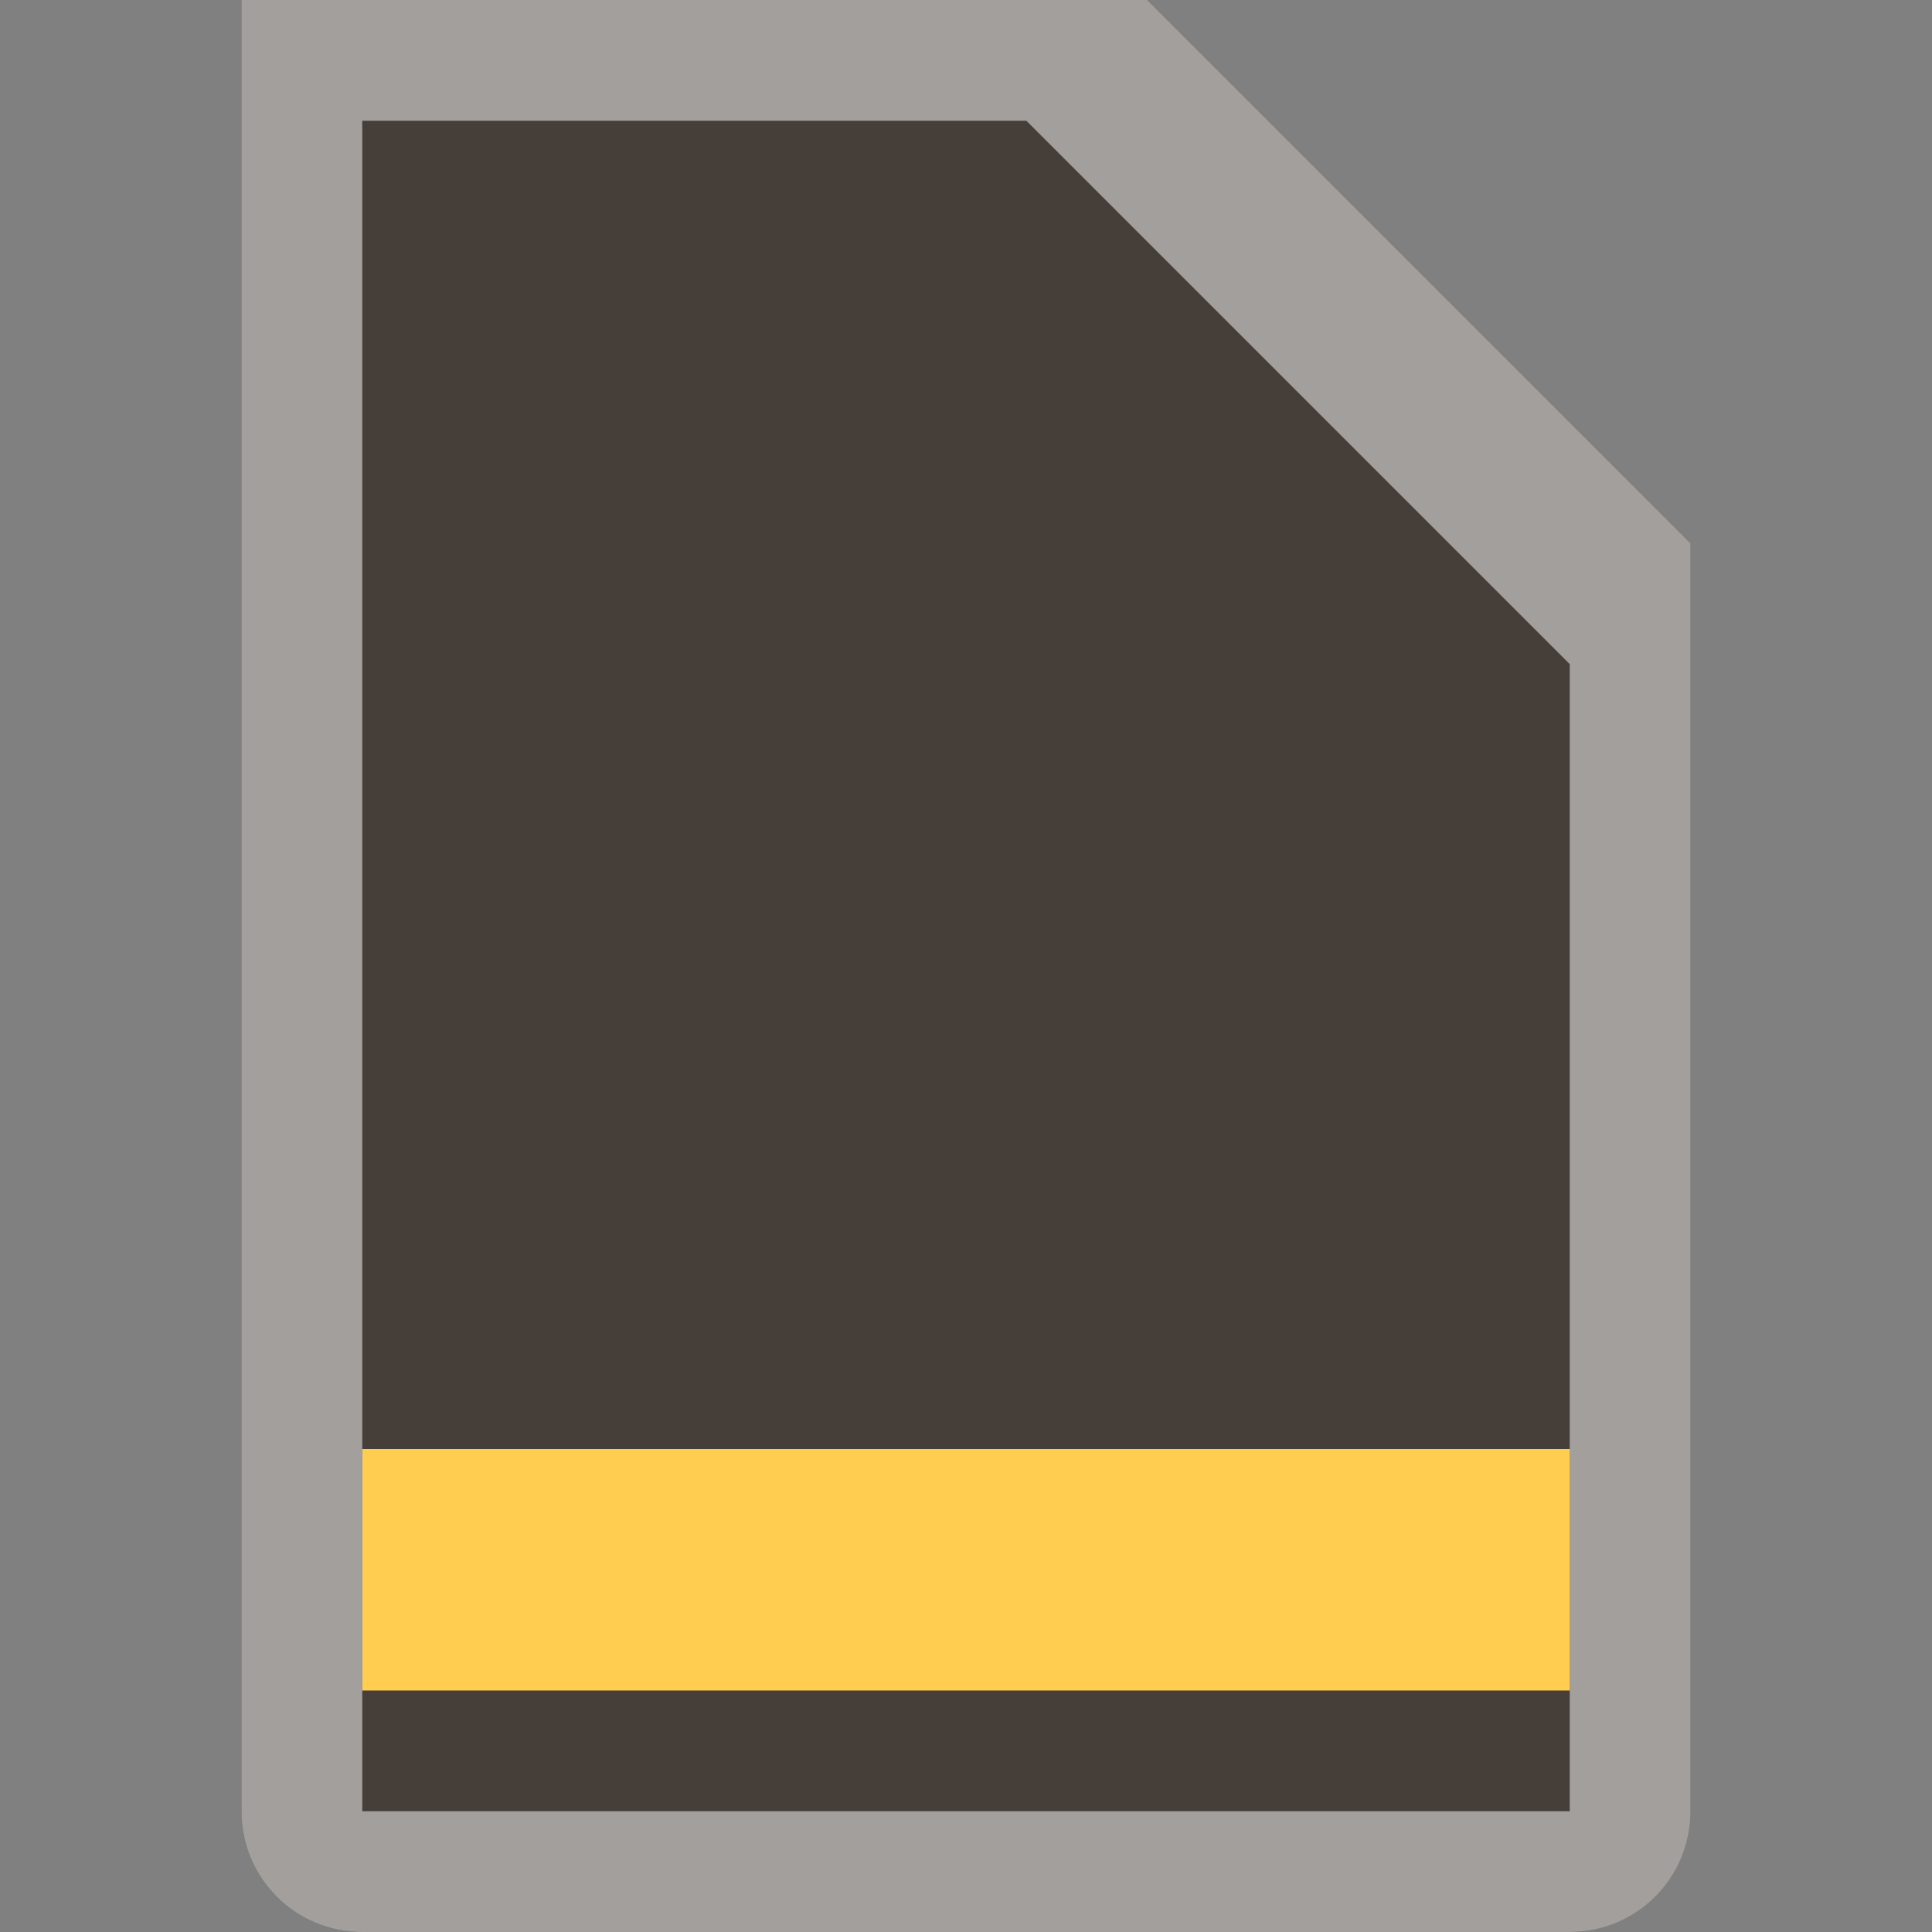 <svg version="1.0" viewBox="0 0 16 16" xmlns="http://www.w3.org/2000/svg"><rect x="0" y="0" width="16" height="16" fill="#808080" stroke="none"/><g stroke-linecap="square"><path d="M9.5 0H2v15c0 .554.446 1 1 1h10c.554 0 1-.446 1-1V4.5" fill="#463e39"/><path fill="#ffce51" d="M3 12h10v2H3z"/><path d="M2 0v15c0 .554.446 1 1 1h10c.554 0 1-.446 1-1V4.5L9.5 0H3zm1 1h5.5L13 5.5V15H3z" fill="#fff" fill-opacity=".5"/></g></svg>